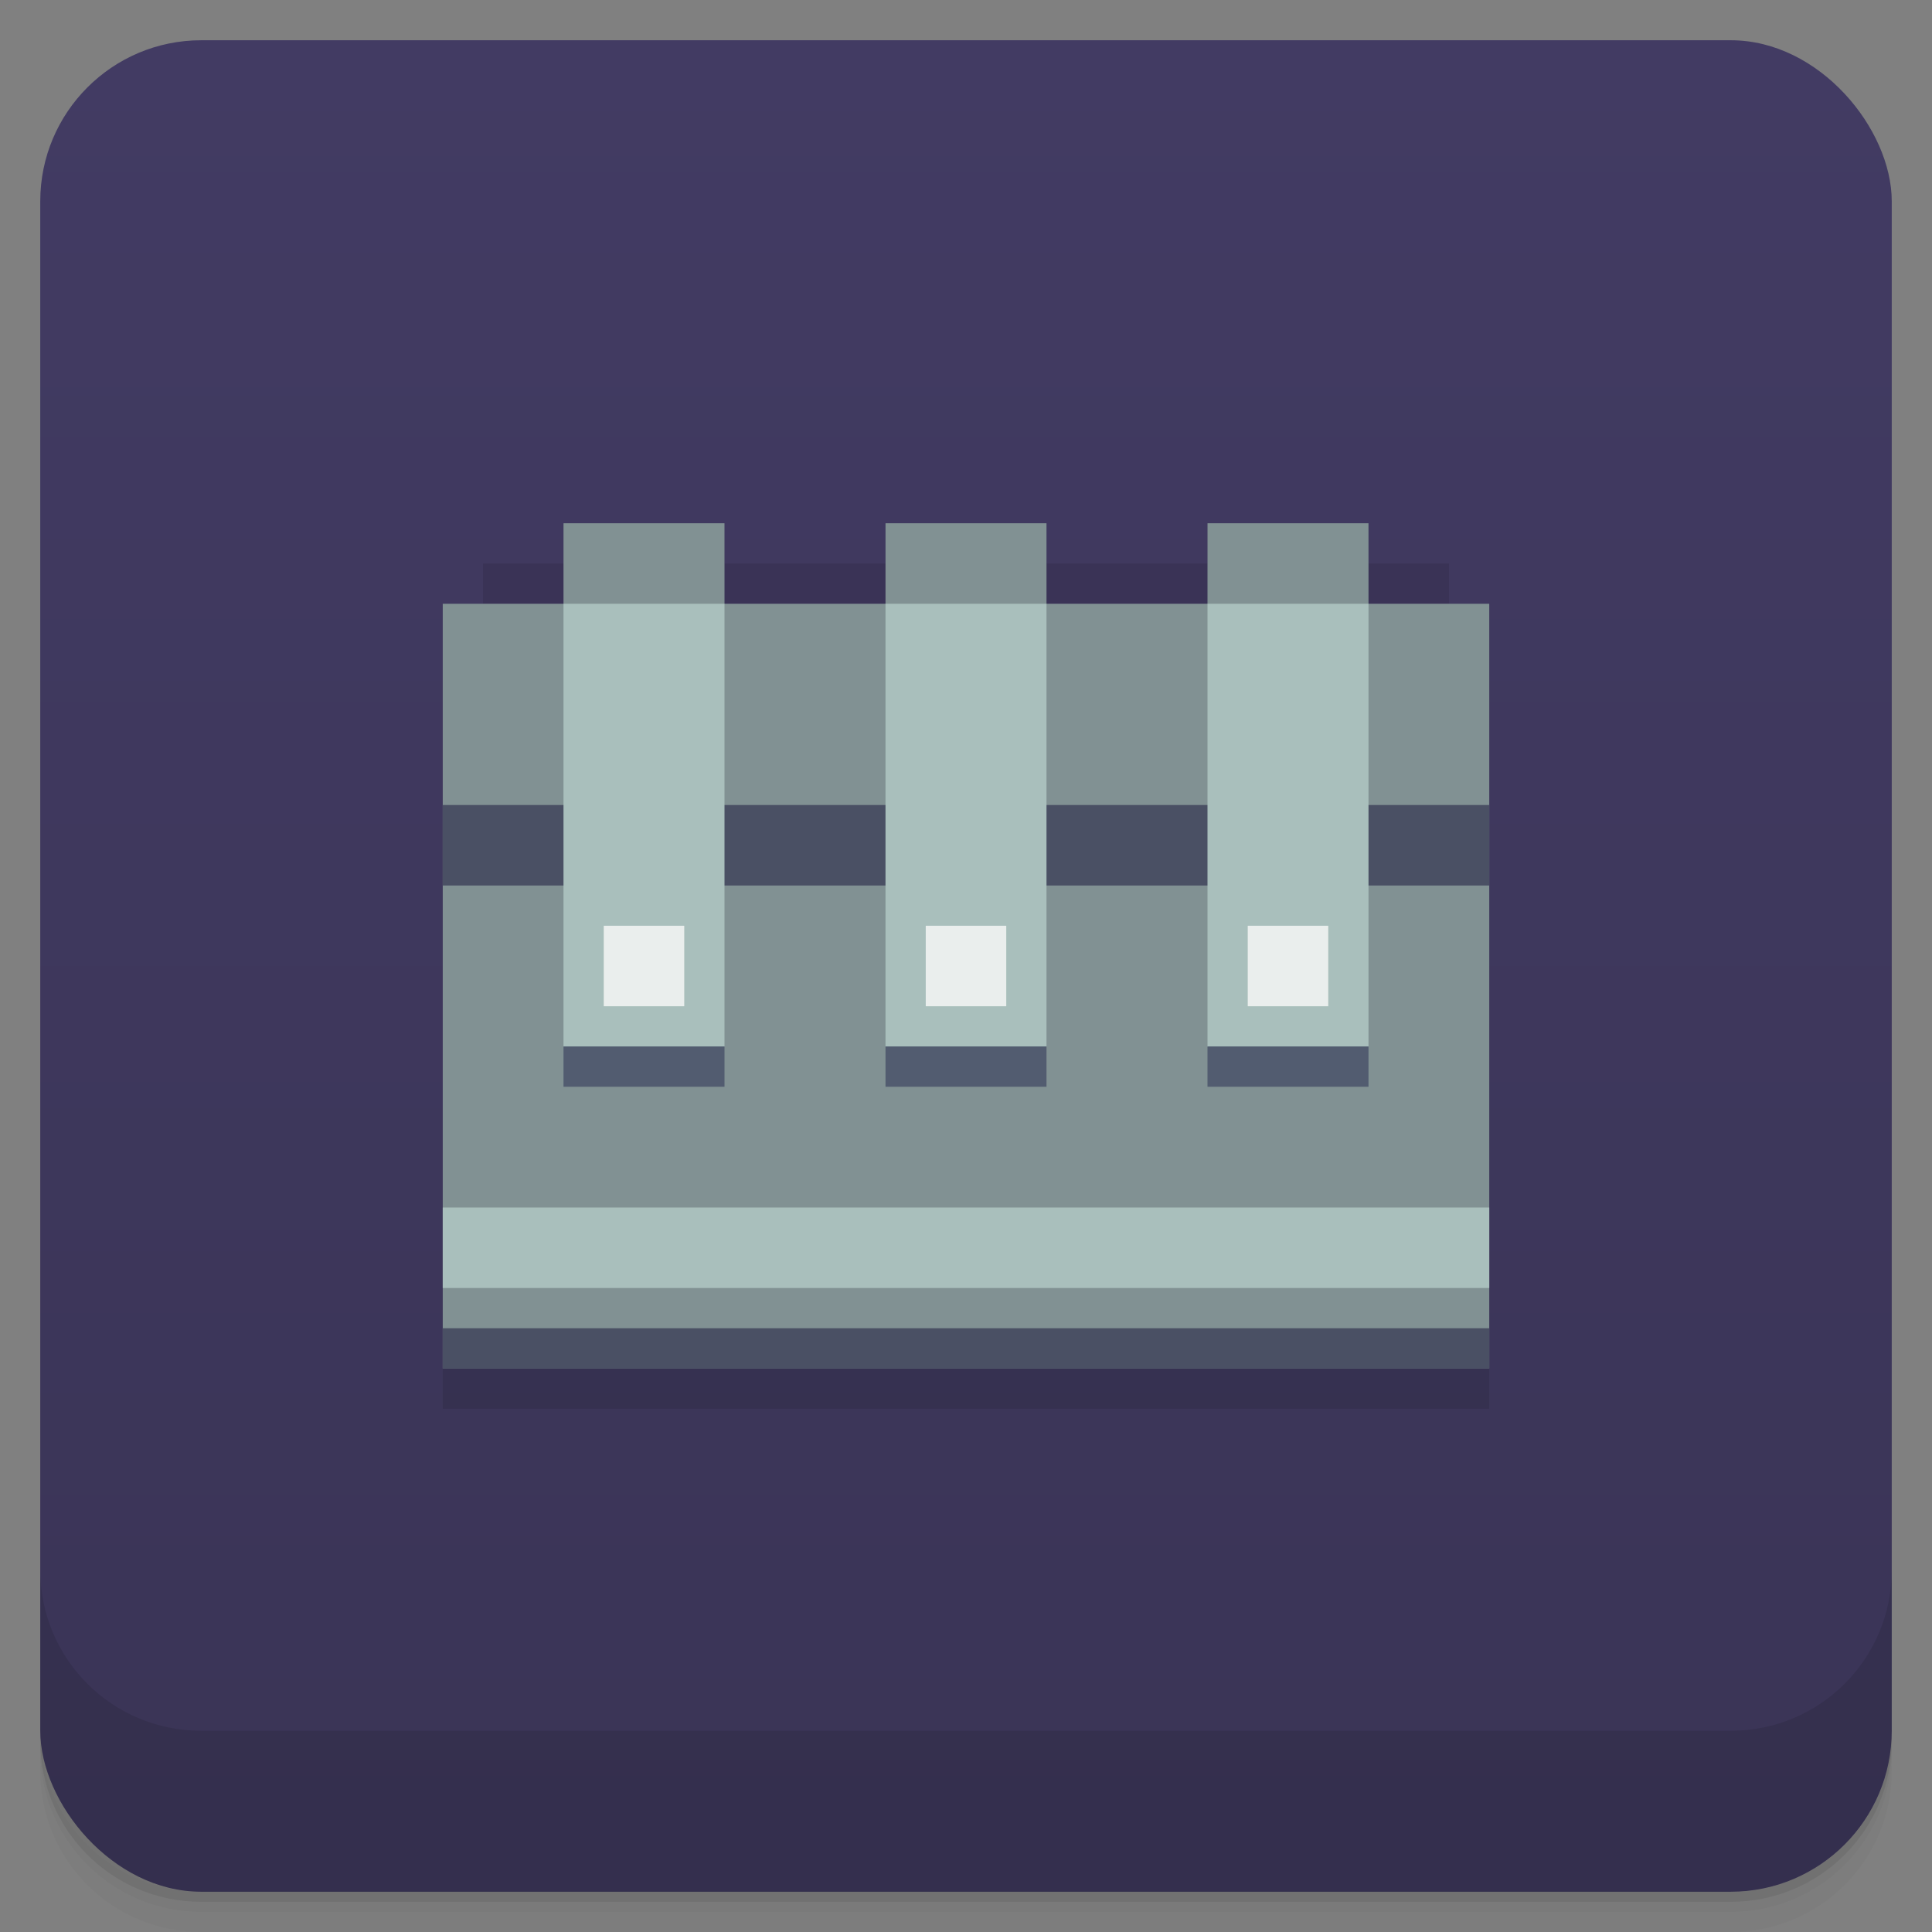 <svg xmlns:rdf="http://www.w3.org/1999/02/22-rdf-syntax-ns#" xmlns="http://www.w3.org/2000/svg" height="48" width="48" version="1.1" xmlns:cc="http://creativecommons.org/ns#" xmlns:dc="http://purl.org/dc/elements/1.1/" viewBox="0 0 48 48">
 <rect x="0" y="0" width="48" height="48" fill="#808080" stroke="none"/>
 <defs>
  <linearGradient id="a" x2="47" gradientUnits="userSpaceOnUse" x1="1" gradientTransform="matrix(0,-1,1,0,-1.5e-6,48)">
   <stop style="stop-color:#3a3456" offset="0"/>
   <stop style="stop-color:#423b63" offset="1"/>
  </linearGradient>
 </defs>
 <g>
  <path style="opacity:.02" d="m1 43v0.25c0 2.216 1.784 4 4 4h38c2.216 0 4-1.784 4-4v-0.25c0 2.216-1.784 4-4 4h-38c-2.216 0-4-1.784-4-4zm0 0.5v0.5c0 2.216 1.784 4 4 4h38c2.216 0 4-1.784 4-4v-0.5c0 2.216-1.784 4-4 4h-38c-2.216 0-4-1.784-4-4z"/>
  <path style="opacity:.05" d="m1 43.25v0.25c0 2.216 1.784 4 4 4h38c2.216 0 4-1.784 4-4v-0.25c0 2.216-1.784 4-4 4h-38c-2.216 0-4-1.784-4-4z"/>
  <path style="opacity:.1" d="m1 43v0.25c0 2.216 1.784 4 4 4h38c2.216 0 4-1.784 4-4v-0.25c0 2.216-1.784 4-4 4h-38c-2.216 0-4-1.784-4-4z"/>
 </g>
 <g>
  <rect style="fill:url(#a)" rx="4" height="46" width="46" y="1" x="1"/>
 </g>
 <g>
  <g>
   <g transform="translate(0,1)"></g>
  </g>
 </g>
 <g transform="translate(0,-1)">
  <g>
   <g>
    <path style="opacity:.1" d="m14 14v1h-2v1h-1v20h26v-20h-1v-1h-2v-1h-4v1h-4v-1h-4v1h-4v-1z"/>
    <path style="fill:#819193" d="m14 14v2h-3v19h26v-19h-3v-2h-4v2h-4v-2h-4v2h-4v-2h-4z"/>
    <rect style="fill:#4a5064" height="2" width="26" y="21" x="11"/>
    <rect style="fill:#a9bfbc" height="11" width="4" y="16" x="14"/>
    <rect style="fill:#a9bfbc" height="11" width="4" y="16" x="22"/>
    <rect style="fill:#a9bfbc" height="11" width="4" y="16" x="30"/>
    <rect style="fill:#525c70" height="1" width="4" y="27" x="14"/>
    <rect style="fill:#525c70" height="1" width="4" y="27" x="22"/>
    <rect style="fill:#525c70" height="1" width="4" y="27" x="30"/>
    <rect style="fill:#4a5064" height="1" width="26" y="34" x="11"/>
    <rect style="fill:#a9bfbc" height="2" width="26" y="31" x="11"/>
    <rect style="fill:#eaeeed" height="2" width="2" y="24" x="15"/>
    <rect style="fill:#eaeeed" height="2" width="2" y="24" x="23"/>
    <rect style="fill:#eaeeed" height="2" width="2" y="24" x="31"/>
   </g>
  </g>
 </g>
 <g>
  <g transform="translate(0,-1004.4)">
   <path style="opacity:.1" d="m1 1043.4v4c0 2.216 1.784 4 4 4h38c2.216 0 4-1.784 4-4v-4c0 2.216-1.784 4-4 4h-38c-2.216 0-4-1.784-4-4z"/>
  </g>
 </g>
</svg>
